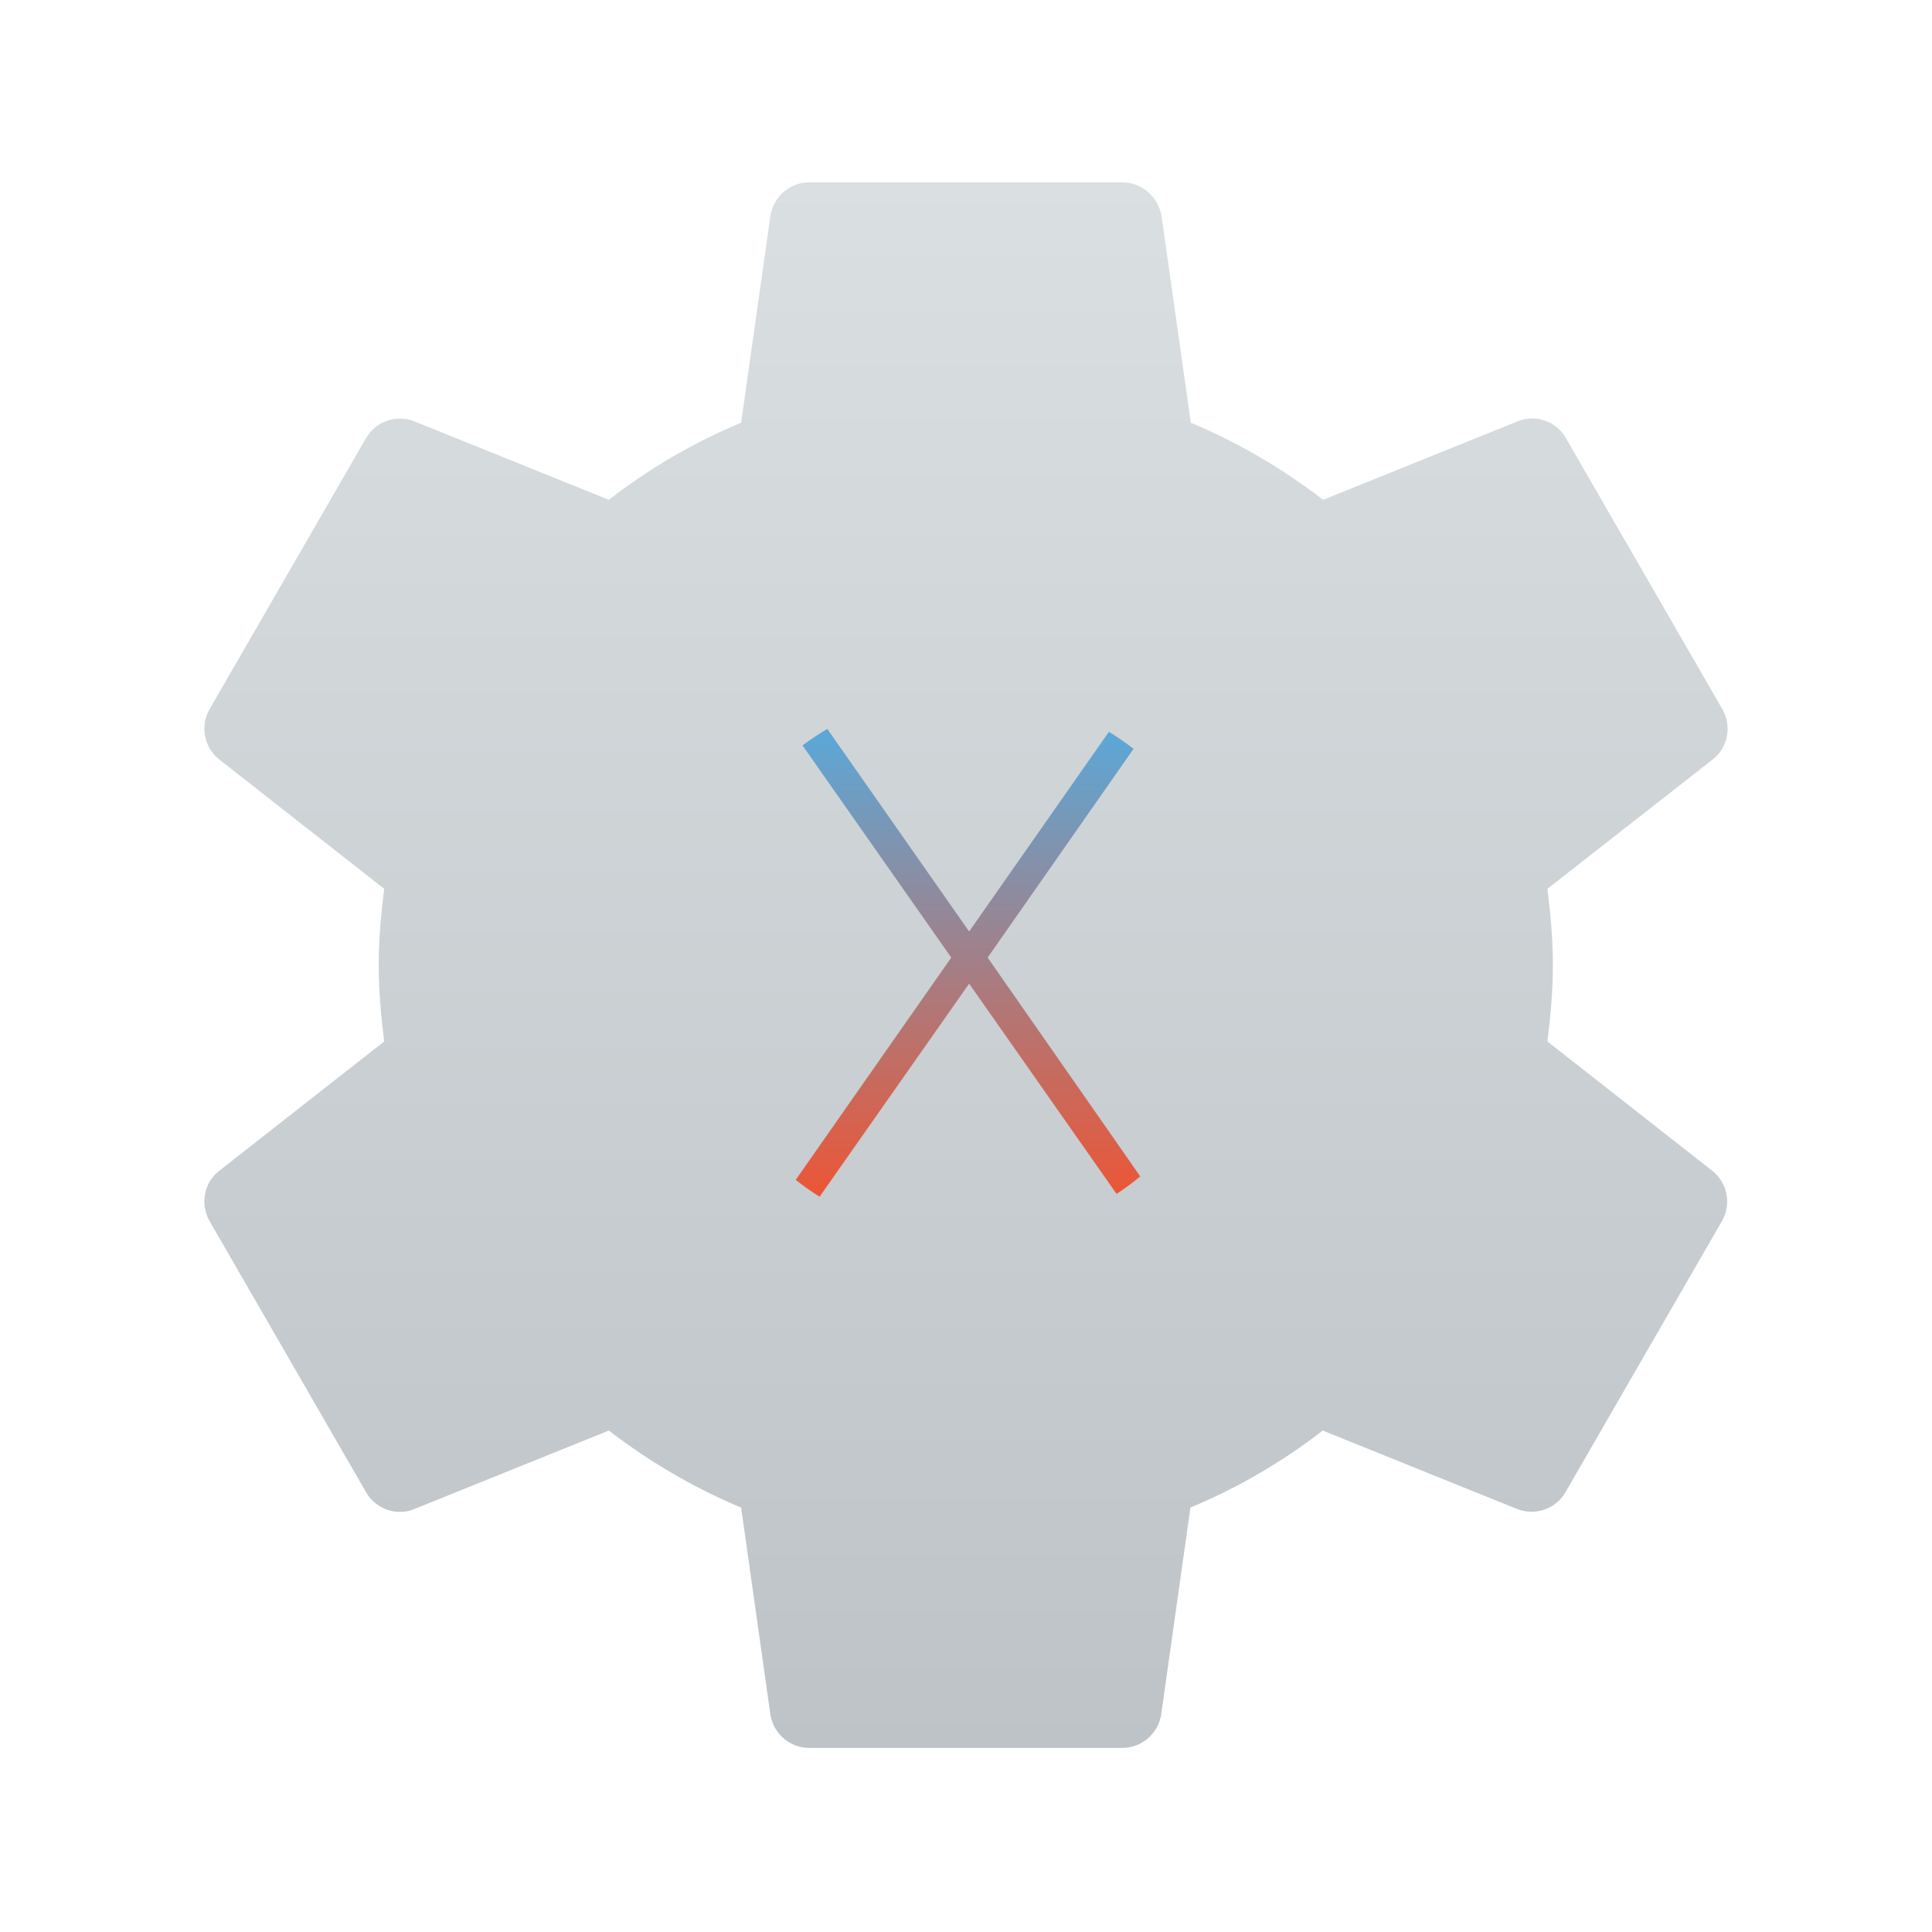 <?xml version="1.0" encoding="UTF-8" standalone="no"?>
<svg
   xmlns:dc="http://purl.org/dc/elements/1.1/"
   xmlns:cc="http://creativecommons.org/ns#"
   xmlns:rdf="http://www.w3.org/1999/02/22-rdf-syntax-ns#"
   xmlns:svg="http://www.w3.org/2000/svg"
   xmlns="http://www.w3.org/2000/svg"
   xmlns:xlink="http://www.w3.org/1999/xlink"
   xmlns:sodipodi="http://sodipodi.sourceforge.net/DTD/sodipodi-0.dtd"
   xmlns:inkscape="http://www.inkscape.org/namespaces/inkscape"
   width="64"
   version="1.1"
   viewBox="0 0 64 64"
   height="64"
   id="svg2"
   inkscape:version="0.91 r13725"
   sodipodi:docname="application-x-macbinary.svg">
  <sodipodi:namedview
     pagecolor="#ffffff"
     bordercolor="#666666"
     borderopacity="1"
     objecttolerance="10"
     gridtolerance="10"
     guidetolerance="10"
     inkscape:pageopacity="0"
     inkscape:pageshadow="2"
     inkscape:window-width="1920"
     inkscape:window-height="1013"
     id="namedview24"
     showgrid="true"
     inkscape:zoom="3.9550515"
     inkscape:cx="10.961522"
     inkscape:cy="12.208753"
     inkscape:window-x="0"
     inkscape:window-y="38"
     inkscape:window-maximized="1"
     inkscape:current-layer="svg2">
    <inkscape:grid
       type="xygrid"
       id="grid4244" />
  </sodipodi:namedview>
  <defs
     id="defs4">
    <linearGradient
       gradientTransform="matrix(0.957,0,0,0.957,1.322,3.166)"
       inkscape:collect="always"
       xlink:href="#linearGradient4219"
       id="linearGradient4179"
       x1="32.5"
       y1="39"
       x2="32.5"
       y2="21"
       gradientUnits="userSpaceOnUse" />
    <linearGradient
       inkscape:collect="always"
       id="linearGradient4219">
      <stop
         style="stop-color:#f4512c;stop-opacity:1"
         offset="0"
         id="stop4221" />
      <stop
         style="stop-color:#52ade2;stop-opacity:1"
         offset="1"
         id="stop4223" />
    </linearGradient>
    <linearGradient
       id="linearGradient4300"
       inkscape:collect="always">
      <stop
         id="stop4302"
         style="stop-color:#bdc3c7" />
      <stop
         id="stop4304"
         style="stop-color:#dadfe1"
         offset="1" />
    </linearGradient>
    <linearGradient
       inkscape:collect="always"
       xlink:href="#linearGradient4300"
       id="linearGradient4189"
       x1="35"
       y1="58"
       x2="35"
       y2="5.803"
       gradientUnits="userSpaceOnUse" />
  </defs>
  <rect
     id="rect4166"
     style="opacity:1;fill:url(#linearGradient4179);fill-opacity:1;stroke-width:2.8;stroke-opacity:0.55"
     height="30.399"
     rx="15.199"
     y="16.745"
     x="16.897"
     width="30.399" />
  <path
     style="fill:url(#linearGradient4189);fill-opacity:1"
     d="M 26.807 6.041 C 26.158 6.041 25.627 6.521 25.523 7.131 L 24.551 14.002 C 22.969 14.663 21.503 15.519 20.168 16.557 L 13.711 13.951 C 13.127 13.731 12.453 13.95 12.129 14.508 L 6.943 23.492 C 6.619 24.05 6.761 24.75 7.254 25.152 L 12.727 29.443 C 12.623 30.273 12.545 31.117 12.545 31.973 C 12.545 32.828 12.623 33.67 12.727 34.5 L 7.254 38.791 C 6.761 39.18 6.619 39.881 6.943 40.451 L 12.129 49.436 C 12.453 49.993 13.127 50.228 13.711 49.994 L 20.168 47.389 C 21.503 48.413 22.969 49.28 24.551 49.941 L 25.523 56.814 C 25.627 57.424 26.158 57.902 26.807 57.902 L 37.178 57.902 C 37.826 57.902 38.359 57.424 38.463 56.814 L 39.434 49.941 C 41.015 49.28 42.481 48.426 43.816 47.389 L 50.273 49.994 C 50.857 50.215 51.531 49.993 51.855 49.436 L 57.041 40.451 C 57.365 39.894 57.223 39.193 56.73 38.791 L 51.26 34.5 C 51.363 33.67 51.441 32.828 51.441 31.973 C 51.441 31.117 51.363 30.273 51.26 29.443 L 56.744 25.152 C 57.237 24.763 57.379 24.063 57.055 23.492 L 51.869 14.508 C 51.545 13.95 50.871 13.718 50.287 13.951 L 43.83 16.557 C 42.495 15.532 41.029 14.663 39.447 14.002 L 38.475 7.131 C 38.358 6.521 37.826 6.041 37.178 6.041 L 26.807 6.041 z M 27.406 24.146 L 32.104 30.857 L 36.734 24.242 C 37.017 24.416 37.29 24.602 37.551 24.805 L 32.717 31.721 L 37.773 38.971 C 37.523 39.177 37.26 39.37 36.988 39.549 L 32.104 32.584 L 27.15 39.643 C 26.877 39.47 26.612 39.284 26.359 39.084 L 31.512 31.721 L 26.584 24.693 C 26.848 24.497 27.121 24.314 27.406 24.146 z "
     id="path6" />
</svg>
